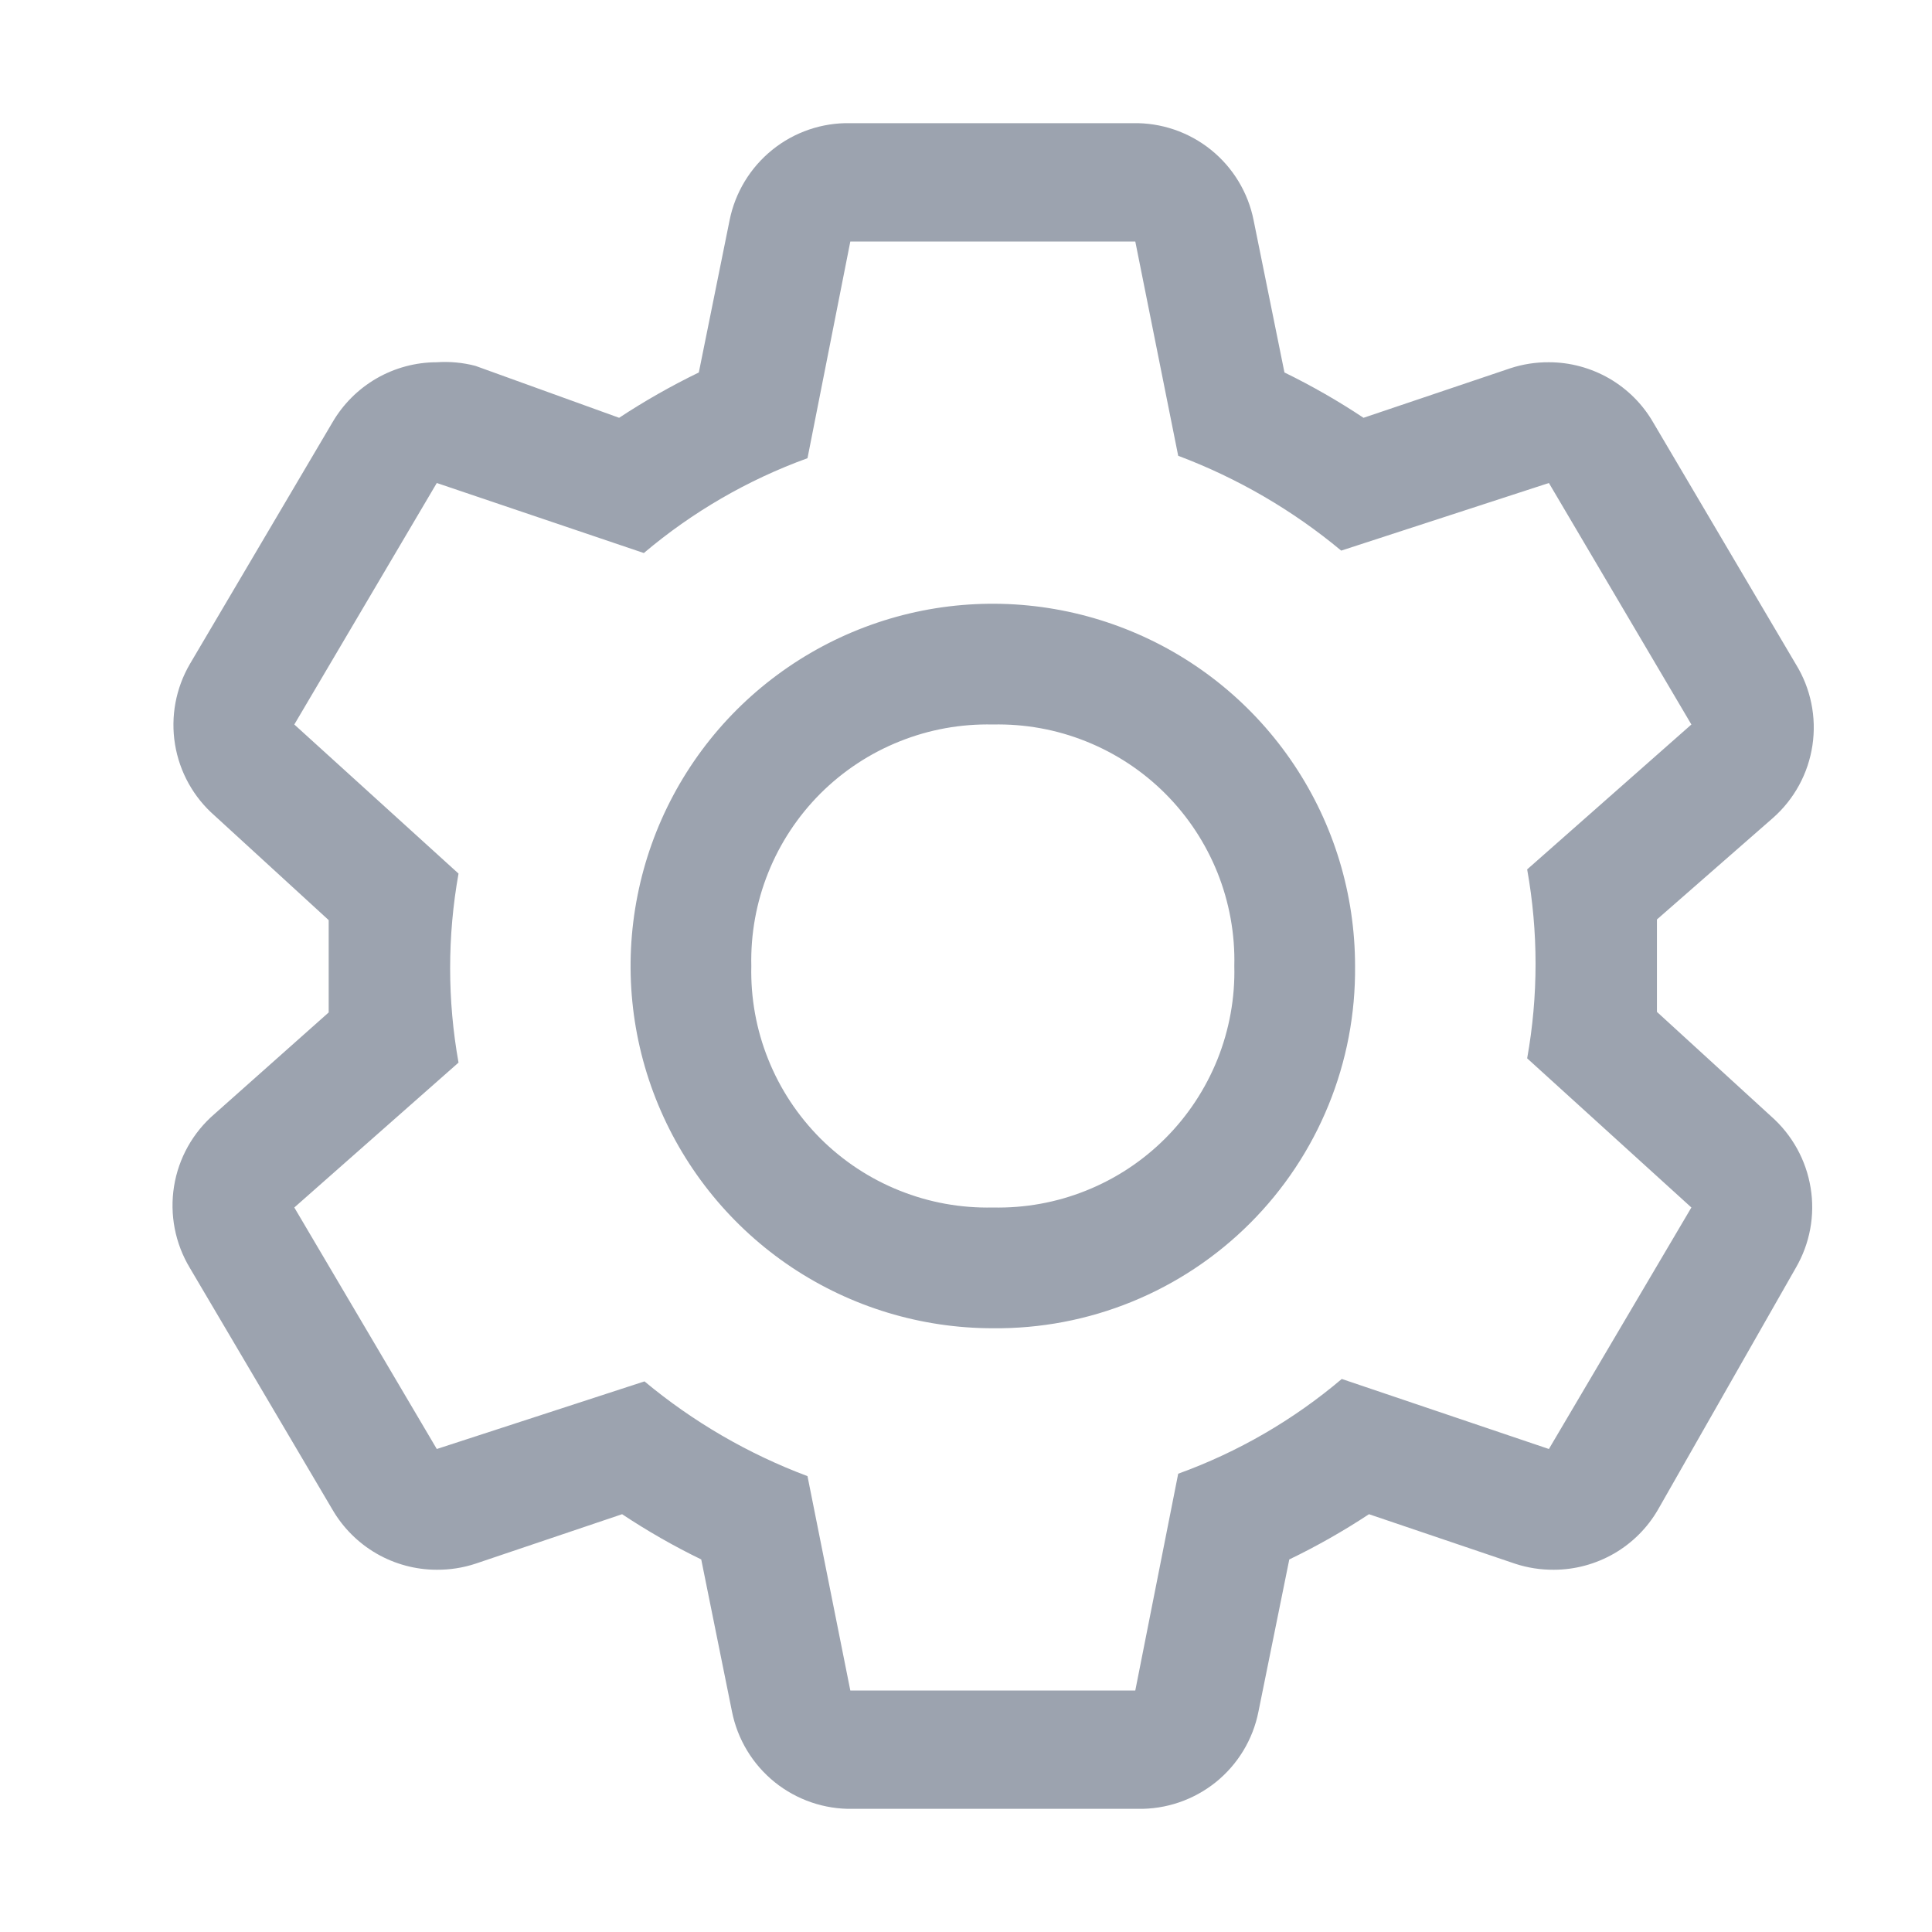 <svg width="24" height="24" viewBox="0 0 24 24" fill="#9CA3AF" xmlns="http://www.w3.org/2000/svg">
<path fill-rule="evenodd" clip-rule="evenodd" d="M20.583 12V12.57L22.001 13.867C22.262 14.097 22.436 14.41 22.492 14.754C22.549 15.097 22.483 15.449 22.308 15.75L20.598 18.75C20.467 18.978 20.278 19.167 20.05 19.299C19.822 19.43 19.564 19.5 19.301 19.5C19.138 19.501 18.976 19.476 18.821 19.425L17.006 18.81C16.689 19.019 16.358 19.207 16.016 19.372L15.633 21.262C15.565 21.608 15.377 21.918 15.103 22.139C14.829 22.359 14.485 22.477 14.133 22.47H10.593C10.241 22.477 9.898 22.359 9.624 22.139C9.35 21.918 9.162 21.608 9.093 21.262L8.711 19.372C8.371 19.207 8.043 19.019 7.728 18.81L5.906 19.425C5.751 19.476 5.589 19.501 5.426 19.5C5.163 19.5 4.904 19.43 4.677 19.299C4.449 19.167 4.26 18.978 4.128 18.75L2.358 15.75C2.175 15.446 2.106 15.088 2.162 14.737C2.218 14.387 2.397 14.068 2.666 13.837L4.083 12.577V12V11.43L2.666 10.132C2.404 9.903 2.23 9.59 2.174 9.246C2.118 8.903 2.183 8.551 2.358 8.25L4.128 5.25C4.26 5.022 4.449 4.833 4.677 4.701C4.904 4.57 5.163 4.5 5.426 4.5C5.587 4.489 5.749 4.504 5.906 4.545L7.691 5.19C8.008 4.981 8.339 4.793 8.681 4.627L9.063 2.737C9.132 2.392 9.32 2.082 9.594 1.861C9.868 1.64 10.211 1.523 10.563 1.53H14.073C14.425 1.523 14.768 1.64 15.043 1.861C15.317 2.082 15.505 2.392 15.573 2.737L15.956 4.627C16.296 4.793 16.624 4.981 16.938 5.19L18.761 4.575C18.916 4.524 19.078 4.499 19.241 4.5C19.504 4.5 19.762 4.57 19.99 4.701C20.218 4.833 20.407 5.022 20.538 5.25L22.308 8.25C22.494 8.551 22.567 8.908 22.515 9.258C22.463 9.608 22.289 9.928 22.023 10.162L20.583 11.422V12ZM16.668 17.13L19.241 18L21.011 15L18.971 13.147C19.11 12.371 19.11 11.576 18.971 10.8L21.011 9L19.241 6L16.661 6.84C16.057 6.337 15.372 5.939 14.636 5.662L14.103 3H10.563L10.031 5.692C9.289 5.961 8.601 6.36 7.998 6.87L5.426 6L3.656 9L5.696 10.852C5.557 11.629 5.557 12.424 5.696 13.2L3.656 15L5.426 18L8.006 17.16C8.61 17.663 9.295 18.061 10.031 18.337L10.563 21H14.103L14.636 18.307C15.378 18.039 16.066 17.64 16.668 17.13ZM9.833 15.742C10.573 16.236 11.443 16.5 12.333 16.5C12.926 16.506 13.514 16.394 14.062 16.17C14.611 15.946 15.11 15.614 15.529 15.195C15.948 14.776 16.279 14.278 16.503 13.729C16.727 13.181 16.839 12.593 16.833 12C16.833 11.11 16.57 10.24 16.075 9.5C15.581 8.76 14.878 8.183 14.056 7.843C13.233 7.502 12.328 7.413 11.456 7.586C10.583 7.76 9.781 8.189 9.151 8.818C8.522 9.447 8.093 10.249 7.92 11.122C7.746 11.995 7.835 12.9 8.176 13.722C8.517 14.544 9.093 15.247 9.833 15.742ZM11.175 9.21C11.543 9.062 11.937 8.991 12.333 9C12.73 8.991 13.124 9.062 13.492 9.21C13.86 9.357 14.195 9.578 14.475 9.858C14.756 10.139 14.976 10.473 15.124 10.841C15.271 11.209 15.343 11.604 15.333 12C15.343 12.396 15.271 12.791 15.124 13.159C14.976 13.527 14.756 13.861 14.475 14.142C14.195 14.422 13.86 14.643 13.492 14.79C13.124 14.938 12.73 15.009 12.333 15C11.937 15.009 11.543 14.938 11.175 14.79C10.806 14.643 10.472 14.422 10.191 14.142C9.911 13.861 9.69 13.527 9.543 13.159C9.395 12.791 9.324 12.396 9.333 12C9.324 11.604 9.395 11.209 9.543 10.841C9.69 10.473 9.911 10.139 10.191 9.858C10.472 9.578 10.806 9.357 11.175 9.21Z" fill="#9CA3AF"/>
</svg>